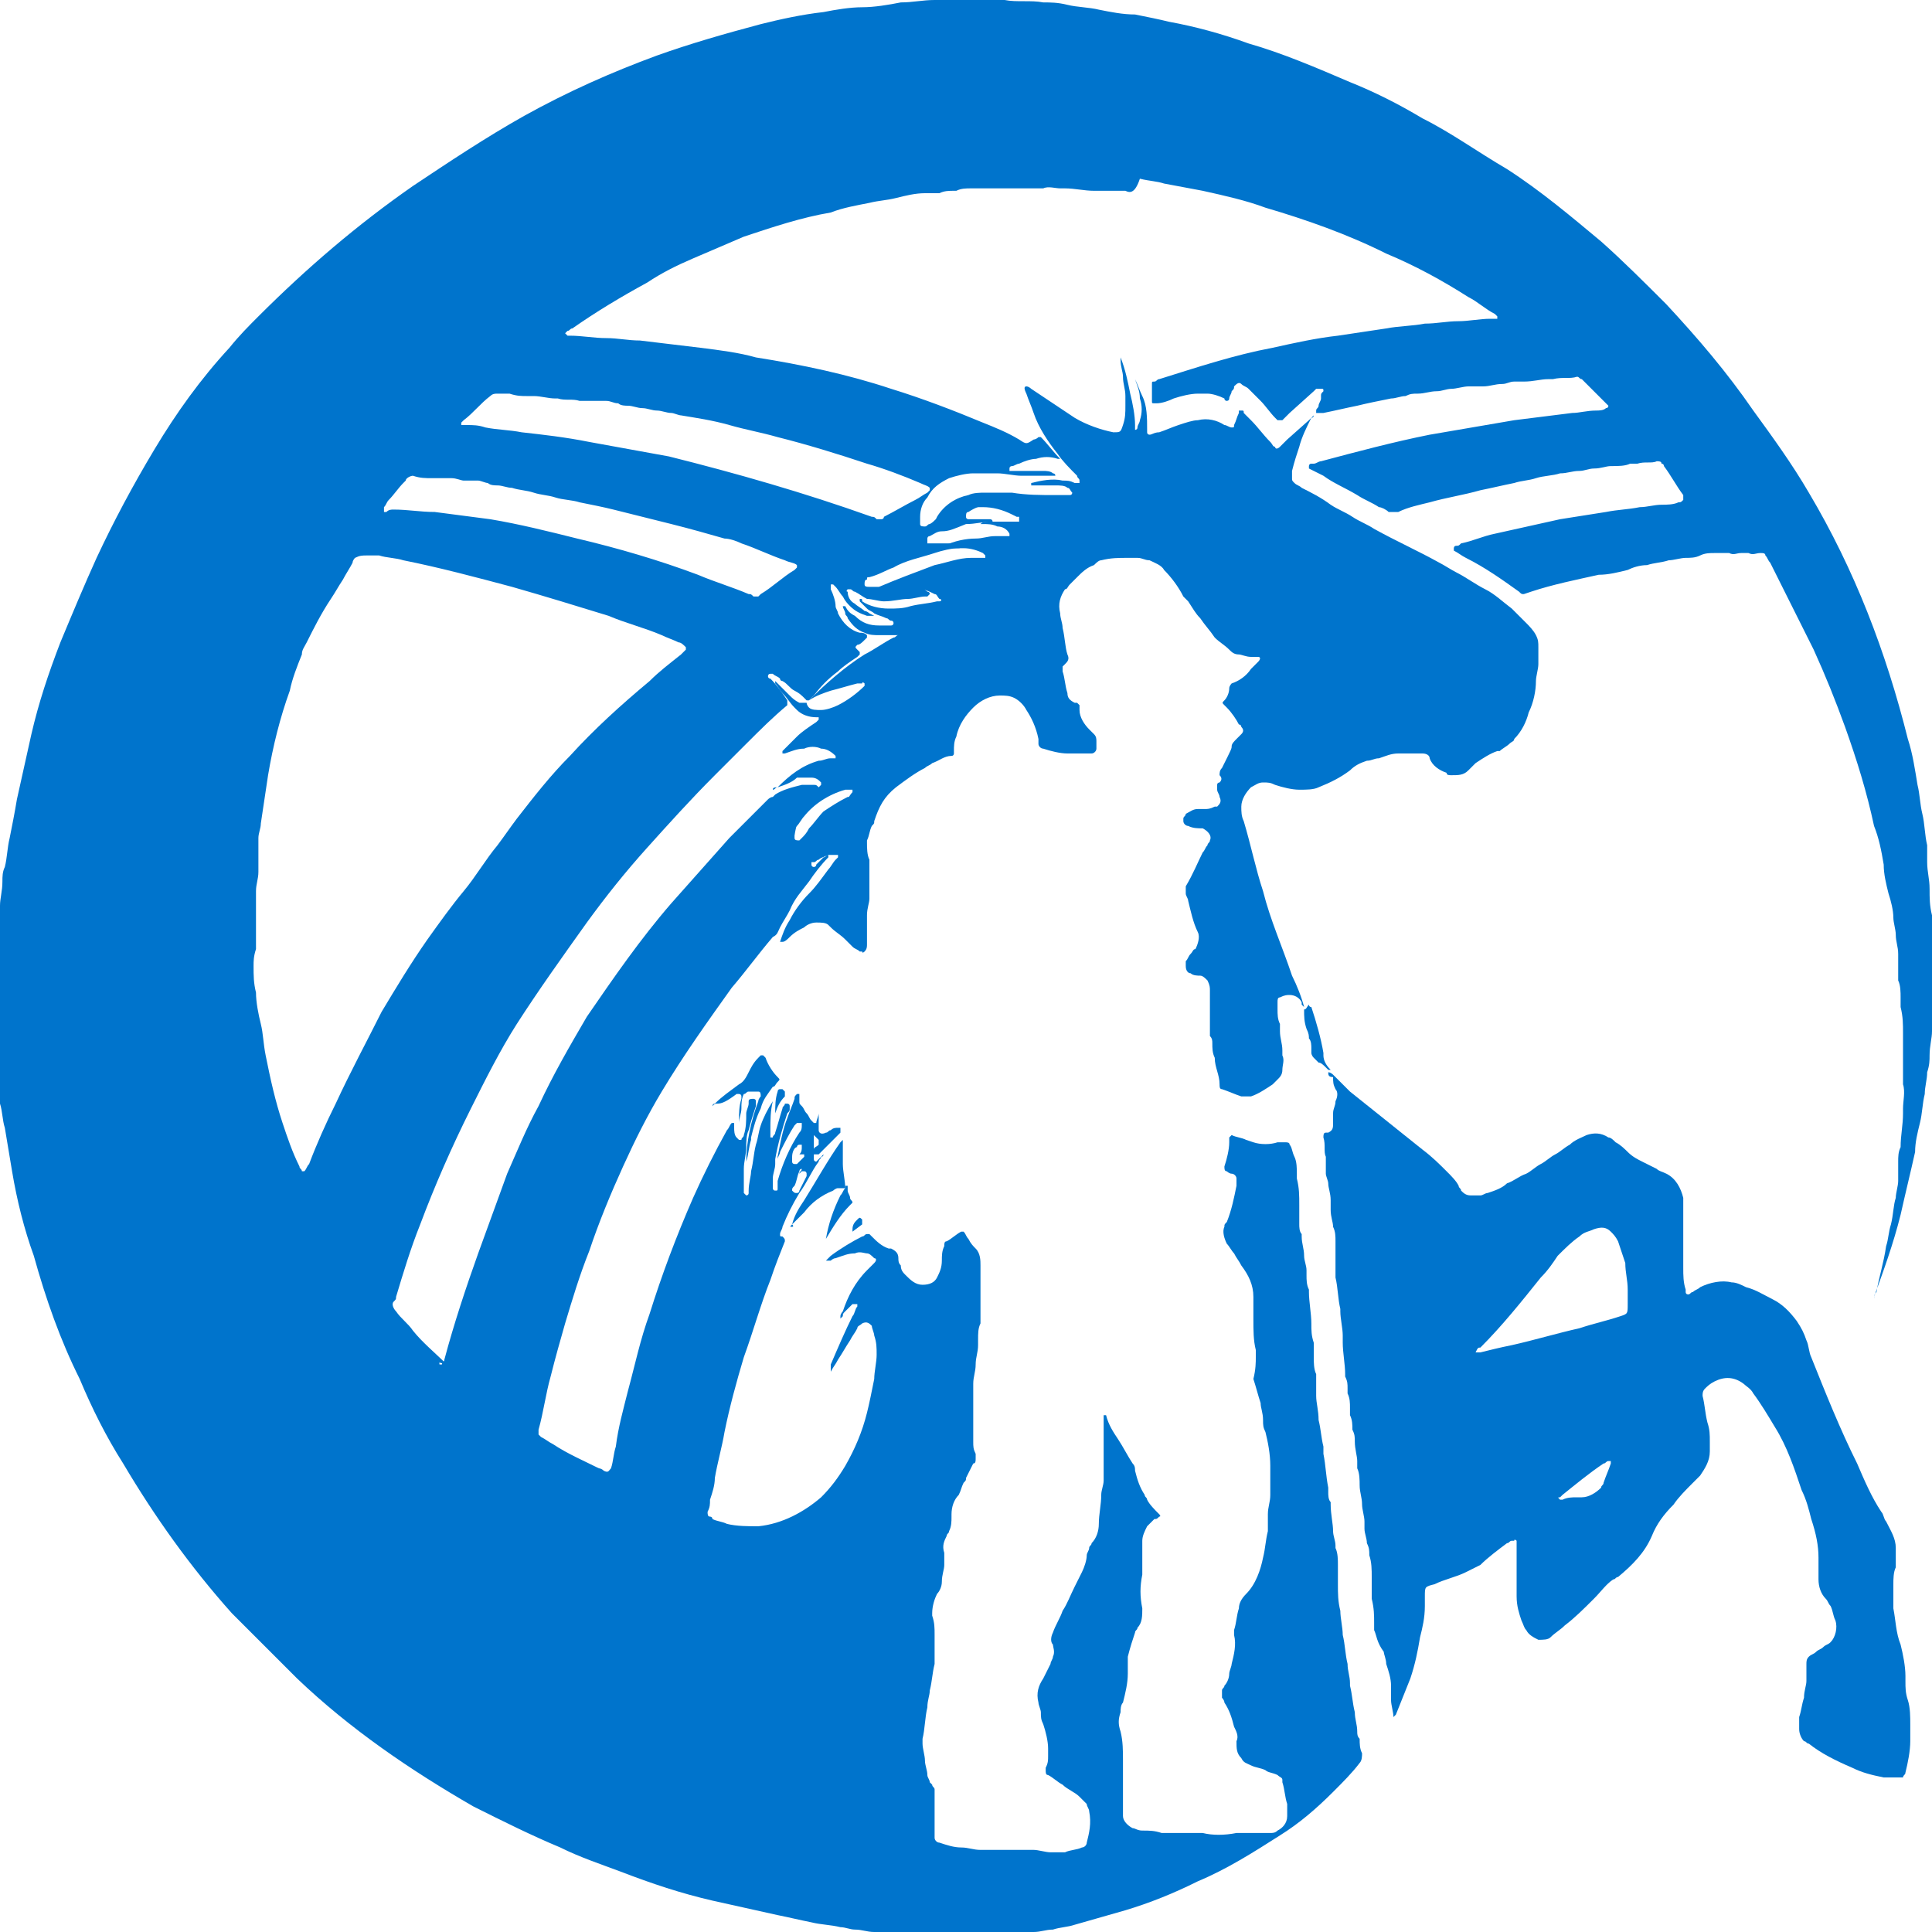 <?xml version="1.0" encoding="utf-8"?>
<!-- Generator: Adobe Illustrator 23.0.3, SVG Export Plug-In . SVG Version: 6.00 Build 0)  -->
<svg version="1.1" id="Слой_1" xmlns="http://www.w3.org/2000/svg" xmlns:xlink="http://www.w3.org/1999/xlink" x="0px" y="0px"
	 viewBox="0 0 80 80" style="enable-background:new 0 0 80 80;" xml:space="preserve">
<style type="text/css">
	.st0{fill:#0074CC;}
</style>
<path class="st0" d="M32.1,46.1c0-0.3,0-0.6,0.1-0.9c0,0,0-0.1,0.1-0.1c0,0,0,0,0.1,0c0,0,0.1,0.1,0.1,0.1c0,0,0,0.1,0,0.1
	c0,0,0,0.1,0,0.1C32.3,45.6,32.2,45.8,32.1,46.1C32.1,46.1,32.1,46.1,32.1,46.1z"/>
<path class="st0" d="M34.2,51.3C34.2,51.3,34.2,51.3,34.2,51.3C34.2,51.3,34.1,51.3,34.2,51.3c0.1-0.6,0.3-1.2,0.6-1.8
	c0.1-0.1,0.1-0.2,0.2-0.3c0,0,0,0,0-0.1l0.1,0c0,0.1,0,0.1,0,0.2c0,0.1,0.1,0.2,0.1,0.3c0,0.1,0.1,0.1,0.1,0.2c0,0-0.1,0.1-0.1,0.1
	C34.8,50.3,34.5,50.8,34.2,51.3z"/>
<path class="st0" d="M35.5,50.5c0.1-0.1,0.1-0.1,0.2,0c0,0,0,0,0,0.1c0,0,0,0,0,0.1c0,0,0,0,0,0L35.3,51c0,0,0-0.1,0-0.1
	C35.3,50.7,35.4,50.6,35.5,50.5z"/>
<path class="st0" d="M32.8,50.7c0.1-0.4,0.3-0.7,0.5-1c0.5-0.8,1-1.7,1.5-2.4c0,0,0.1-0.1,0.1-0.1c0,0,0,0,0,0c0,0,0,0.1,0,0.1
	c0,0.3,0,0.6,0,0.9c0,0.3,0.1,0.7,0.1,1l-0.1,0c0,0-0.1,0-0.1,0c0,0,0,0-0.1,0c-0.1,0-0.2,0.1-0.2,0.1c-0.5,0.2-0.9,0.5-1.2,0.9
	C33.2,50.3,33,50.5,32.8,50.7c0.1,0.1,0,0.1,0,0.1C32.7,50.8,32.7,50.8,32.8,50.7z"/>
<path class="st0" d="M29.7,45.7c-0.1,0-0.1,0-0.2,0.1c0,0,0-0.1,0.1-0.1c0.3-0.3,0.6-0.5,1-0.8c0.2-0.1,0.3-0.3,0.4-0.5
	c0.1-0.2,0.2-0.4,0.4-0.6c0,0,0,0,0.1-0.1c0,0,0,0,0.1,0c0,0,0.1,0.1,0.1,0.1c0.1,0.3,0.3,0.6,0.5,0.8c0.1,0.1,0.1,0.1,0,0.2
	c-0.1,0.1-0.1,0.2-0.2,0.2c-0.2,0.3-0.4,0.5-0.5,0.9c-0.2,0.4-0.3,0.8-0.4,1.2c0,0,0,0.1,0,0.1c-0.1,0.3-0.1,0.6-0.2,0.9
	c0-0.8,0.2-1.7,0.5-2.5c0-0.1,0.1-0.2,0.1-0.2c0-0.1,0-0.2-0.1-0.2c0,0,0,0-0.1,0c-0.1,0-0.2,0-0.3,0c-0.1,0-0.1,0.1-0.2,0.1
	c-0.1,0.2-0.1,0.4-0.1,0.6c0,0.2-0.1,0.4-0.1,0.6c0,0,0,0.1,0,0.1c0,0,0-0.1,0-0.1c0,0,0-0.1,0-0.1c0-0.3,0-0.6,0.1-0.9
	c0,0,0-0.1,0-0.1c0-0.1-0.1-0.1-0.1-0.1c0,0-0.1,0-0.1,0C30.1,45.6,29.9,45.7,29.7,45.7z"/>
<path class="st0" d="M54.2,41.6c0,0,0,0.1,0.1,0.1c0.2,0.6,0.4,1.3,0.5,1.9c0,0,0,0.1,0,0.1c0,0.2,0.1,0.4,0.3,0.6l-0.1,0
	c0,0,0,0-0.1-0.1c-0.1-0.1-0.2-0.2-0.3-0.2c-0.1-0.1-0.1-0.1-0.2-0.2c-0.1-0.1-0.1-0.2-0.1-0.2c0-0.1,0-0.1,0-0.2
	c0-0.1,0-0.3-0.1-0.4c0-0.1,0-0.2-0.1-0.4c-0.1-0.3-0.1-0.5-0.1-0.8C54.1,41.8,54.1,41.7,54.2,41.6C54.1,41.6,54.2,41.6,54.2,41.6z"
	/>
<path class="st0" d="M64.6,62.1c0,0,0.1,0,0.1,0c0.2-0.1,0.4-0.1,0.6-0.1c0.1,0,0.1,0,0.2,0c0.3,0,0.6-0.2,0.8-0.4
	c0-0.1,0.1-0.1,0.1-0.2c0.1-0.3,0.2-0.5,0.3-0.8c0,0,0-0.1,0-0.1c0,0-0.1,0-0.1,0c-0.1,0-0.1,0.1-0.2,0.1c-0.6,0.4-1.2,0.9-1.7,1.3
	c0,0-0.1,0.1-0.1,0.1C64.5,62,64.5,62,64.6,62.1C64.5,62.1,64.5,62.1,64.6,62.1z M61.1,56C61.1,56,61.2,56,61.1,56
	c0.1,0,0.2,0,0.2,0c0.4-0.1,0.8-0.2,1.3-0.3c0.9-0.2,1.9-0.5,2.8-0.7c0.6-0.2,1.1-0.3,1.7-0.5c0.3-0.1,0.3-0.1,0.3-0.5
	c0,0,0-0.1,0-0.2c0-0.1,0-0.2,0-0.4c0-0.4-0.1-0.7-0.1-1.1c-0.1-0.3-0.2-0.6-0.3-0.9c-0.1-0.2-0.2-0.3-0.3-0.4
	c-0.2-0.2-0.4-0.2-0.7-0.1c-0.2,0.1-0.4,0.1-0.6,0.3c-0.3,0.2-0.6,0.5-0.9,0.8c-0.2,0.3-0.4,0.6-0.7,0.9c-0.8,1-1.6,2-2.5,2.9
	C61.2,55.8,61.2,55.8,61.1,56C61.1,55.9,61.1,55.9,61.1,56z M55,44.4L55,44.4c0.1,0,0.2,0.1,0.2,0.1c0.2,0.2,0.5,0.5,0.7,0.7
	c0.5,0.4,1,0.8,1.5,1.2c0.5,0.4,1,0.8,1.5,1.2c0.4,0.3,0.7,0.6,1,0.9c0.2,0.2,0.4,0.4,0.5,0.6c0,0.1,0.1,0.1,0.1,0.2
	c0.1,0.1,0.2,0.2,0.4,0.2c0.1,0,0.3,0,0.4,0c0.1,0,0.2-0.1,0.3-0.1c0.3-0.1,0.6-0.2,0.8-0.4c0.3-0.1,0.5-0.3,0.8-0.4
	c0.2-0.1,0.4-0.3,0.6-0.4c0.2-0.1,0.4-0.3,0.6-0.4c0.2-0.1,0.4-0.3,0.6-0.4c0.2-0.2,0.5-0.3,0.7-0.4c0.3-0.1,0.6-0.1,0.9,0.1
	c0.1,0,0.2,0.1,0.3,0.2c0.2,0.1,0.4,0.3,0.5,0.4c0.2,0.2,0.4,0.3,0.6,0.4c0.2,0.1,0.4,0.2,0.6,0.3c0.1,0.1,0.2,0.1,0.4,0.2
	c0.4,0.2,0.6,0.6,0.7,1c0,0.2,0,0.4,0,0.5c0,0.4,0,0.7,0,1.1c0,0.2,0,0.4,0,0.5c0,0.3,0,0.6,0,0.8c0,0.3,0,0.6,0.1,0.9
	c0,0,0,0,0,0.1c0,0.1,0.1,0.1,0.1,0.1c0.1,0,0.1-0.1,0.2-0.1c0.1-0.1,0.2-0.1,0.3-0.2c0.4-0.2,0.9-0.3,1.3-0.2
	c0.2,0,0.4,0.1,0.6,0.2c0.4,0.1,0.7,0.3,1.1,0.5c0.4,0.2,0.7,0.5,1,0.9c0.2,0.3,0.3,0.5,0.4,0.8c0.1,0.2,0.1,0.5,0.2,0.7
	c0.6,1.5,1.2,3,1.9,4.4c0.3,0.7,0.6,1.4,1,2c0.1,0.1,0.1,0.3,0.2,0.4c0.2,0.4,0.4,0.7,0.4,1.1c0,0.3,0,0.5,0,0.8
	c-0.1,0.2-0.1,0.5-0.1,0.7c0,0.3,0,0.6,0,1c0.1,0.5,0.1,1,0.3,1.5c0.1,0.4,0.2,0.9,0.2,1.3c0,0.1,0,0.1,0,0.2c0,0.3,0,0.5,0.1,0.8
	c0.1,0.3,0.1,0.7,0.1,1c0,0.1,0,0.3,0,0.4c0,0.1,0,0.2,0,0.3c0,0.4-0.1,0.9-0.2,1.3c0,0.1-0.1,0.1-0.1,0.2c0,0-0.1,0-0.2,0
	c-0.2,0-0.4,0-0.6,0c-0.5-0.1-0.9-0.2-1.3-0.4c-0.7-0.3-1.3-0.6-1.8-1c-0.1,0-0.1-0.1-0.2-0.1c-0.1-0.1-0.2-0.3-0.2-0.5
	c0-0.2,0-0.3,0-0.5c0.1-0.3,0.1-0.5,0.2-0.8c0-0.3,0.1-0.5,0.1-0.7c0-0.2,0-0.5,0-0.7c0-0.1,0-0.2,0.1-0.3c0.1-0.1,0.2-0.1,0.3-0.2
	c0.1-0.1,0.2-0.1,0.3-0.2c0.1-0.1,0.2-0.1,0.3-0.2c0.2-0.2,0.3-0.6,0.2-0.9c-0.1-0.2-0.1-0.4-0.2-0.6c-0.1-0.1-0.1-0.2-0.2-0.3
	c-0.2-0.2-0.3-0.5-0.3-0.8c0-0.1,0-0.2,0-0.3c0-0.2,0-0.3,0-0.5c0,0,0-0.1,0-0.1c0-0.5-0.1-1-0.3-1.6c-0.1-0.4-0.2-0.8-0.4-1.2
	c-0.3-0.9-0.6-1.8-1.1-2.6c-0.3-0.5-0.6-1-0.9-1.4c-0.1-0.2-0.3-0.3-0.4-0.4c-0.4-0.3-0.8-0.3-1.2-0.1c-0.2,0.1-0.3,0.2-0.4,0.3
	c-0.1,0.1-0.1,0.2-0.1,0.3c0.1,0.4,0.1,0.7,0.2,1.1c0.1,0.3,0.1,0.5,0.1,0.8c0,0.1,0,0.3,0,0.4c0,0.4-0.2,0.7-0.4,1
	c-0.1,0.1-0.2,0.2-0.3,0.3c-0.3,0.3-0.6,0.6-0.8,0.9c-0.4,0.4-0.7,0.8-0.9,1.3c-0.3,0.7-0.8,1.2-1.4,1.7c-0.1,0-0.1,0.1-0.2,0.1
	c-0.3,0.2-0.5,0.5-0.8,0.8c-0.4,0.4-0.8,0.8-1.2,1.1c-0.2,0.2-0.4,0.3-0.6,0.5c-0.1,0.1-0.3,0.1-0.5,0.1c-0.2-0.1-0.4-0.2-0.5-0.4
	c-0.1-0.1-0.1-0.2-0.2-0.4c-0.1-0.3-0.2-0.6-0.2-1c0-0.2,0-0.4,0-0.5c0-0.1,0-0.1,0-0.2c0-0.5,0-0.9,0-1.4c0-0.1,0-0.1,0-0.2
	c0,0-0.1-0.1-0.1,0c0,0-0.1,0-0.1,0c-0.1,0-0.1,0.1-0.2,0.1c-0.4,0.3-0.8,0.6-1.1,0.9c-0.2,0.1-0.4,0.2-0.6,0.3
	c-0.4,0.2-0.9,0.3-1.3,0.5c-0.4,0.1-0.4,0.1-0.4,0.5c0,0.1,0,0.2,0,0.2c0,0.1,0,0.1,0,0.2c0,0.5-0.1,0.9-0.2,1.3
	c-0.1,0.6-0.2,1.1-0.4,1.7c-0.2,0.5-0.4,1-0.6,1.5c0,0,0,0-0.1,0.1c0-0.2-0.1-0.5-0.1-0.7c0-0.2,0-0.3,0-0.5c0,0,0-0.1,0-0.1
	c0-0.3-0.1-0.6-0.2-0.9c0-0.2-0.1-0.4-0.1-0.5C57,68,57,67.7,56.9,67.5c0-0.1,0-0.2,0-0.3c0-0.3,0-0.6-0.1-1c0-0.1,0-0.2,0-0.3
	c0-0.2,0-0.3,0-0.5c0,0,0-0.1,0-0.1c0-0.3,0-0.6-0.1-0.9c0-0.2,0-0.3-0.1-0.5c0-0.2-0.1-0.4-0.1-0.6c0-0.1,0-0.1,0-0.2
	c0,0,0-0.1,0-0.1c0-0.2-0.1-0.5-0.1-0.7c0-0.3-0.1-0.5-0.1-0.8c0-0.2,0-0.5-0.1-0.7c0,0,0-0.1,0-0.1c0-0.1,0-0.1,0-0.2
	c0-0.2-0.1-0.5-0.1-0.8c0-0.2,0-0.3-0.1-0.5c0-0.2,0-0.4-0.1-0.6c0-0.1,0-0.2,0-0.3c0-0.2,0-0.4-0.1-0.6c0-0.1,0-0.1,0-0.2
	c0-0.2,0-0.3-0.1-0.5c0,0,0-0.1,0-0.1c0-0.4-0.1-0.9-0.1-1.3c0-0.1,0-0.1,0-0.2c0,0,0-0.1,0-0.1c0-0.3-0.1-0.7-0.1-1
	c0,0,0-0.1,0-0.1c-0.1-0.4-0.1-0.9-0.2-1.3c0-0.1,0-0.2,0-0.2c0-0.1,0-0.3,0-0.4c0-0.1,0-0.2,0-0.3c0-0.1,0-0.3,0-0.4
	c0-0.1,0-0.1,0-0.2c0-0.2,0-0.4-0.1-0.6c0-0.2-0.1-0.4-0.1-0.7c0-0.1,0-0.2,0-0.2c0-0.1,0-0.1,0-0.2c0-0.3-0.1-0.5-0.1-0.7
	c0-0.1-0.1-0.3-0.1-0.4c0-0.1,0-0.2,0-0.2c0-0.1,0-0.2,0-0.3c0-0.1,0-0.2,0-0.2c-0.1-0.2,0-0.5-0.1-0.8c0-0.1,0-0.2,0.1-0.2
	c0,0,0,0,0.1,0c0.2-0.1,0.2-0.2,0.2-0.4c0-0.1,0-0.3,0-0.4c0-0.2,0.1-0.3,0.1-0.5c0.1-0.2,0.1-0.4,0-0.5c-0.1-0.2-0.1-0.3-0.1-0.5
	C55,44.6,55,44.5,55,44.4L55,44.4z"/>
<path class="st0" d="M33.5,29.3c0.1,0.1,0.3,0.1,0.5,0.1c0.2,0,0.5-0.1,0.7-0.2c0.4-0.2,0.8-0.5,1.1-0.8c0,0,0-0.1,0-0.1
	c0,0-0.1-0.1-0.1,0c-0.1,0-0.1,0-0.2,0c-0.4,0.1-0.7,0.2-1.1,0.3c-0.3,0.1-0.6,0.2-0.9,0.4c0,0-0.1,0.1-0.1,0.1
	C33.4,29.1,33.4,29.2,33.5,29.3C33.5,29.2,33.5,29.3,33.5,29.3z M32.2,32.6c-0.1,0-0.1,0.1-0.2,0.1l0,0l0,0
	C32,32.6,32.1,32.6,32.2,32.6c0.5-0.5,1-0.9,1.7-1.1c0.2,0,0.3-0.1,0.5-0.1c0.1,0,0.2,0,0.2,0c0,0,0,0,0,0c0,0,0-0.1,0-0.1
	c-0.2-0.2-0.4-0.3-0.6-0.3c-0.2-0.1-0.5-0.1-0.7,0c-0.3,0-0.5,0.1-0.8,0.2c0,0,0,0-0.1,0c0,0,0,0,0-0.1c0.2-0.2,0.4-0.4,0.6-0.6
	c0.2-0.2,0.5-0.4,0.8-0.6c0,0,0.1-0.1,0.1-0.1c0,0,0-0.1,0-0.1c0,0-0.1,0-0.1,0c-0.3,0-0.6-0.1-0.8-0.3c0,0-0.1-0.1-0.1-0.1
	c-0.2-0.2-0.3-0.4-0.5-0.6c-0.1-0.1-0.2-0.3-0.3-0.4c0,0,0,0,0,0c0,0,0,0,0,0c0,0,0,0,0-0.1c0,0,0,0,0,0l0.3,0.3l0.3,0.3
	c0.1,0.1,0.2,0.2,0.4,0.3c0,0,0.1,0,0.2,0c0,0,0,0,0.1,0c0,0,0.1-0.1,0.1-0.1c0.7-0.7,1.5-1.4,2.3-1.9c0.4-0.2,0.8-0.5,1.2-0.7
	c0.1,0,0.1-0.1,0.2-0.1c0,0,0,0,0,0c0,0,0,0,0,0c0,0-0.1,0-0.1,0h-0.7c-0.2,0-0.4,0-0.6-0.1c-0.3-0.1-0.5-0.3-0.7-0.6
	c0-0.1-0.1-0.1-0.1-0.2c0-0.1-0.1-0.2-0.1-0.3c0,0,0,0,0.1,0c0.1,0.2,0.2,0.3,0.4,0.4c0.3,0.3,0.6,0.4,1,0.4c0.1,0,0.2,0,0.3,0
	c0.1,0,0.1,0,0.2,0c0.1,0,0.1-0.1,0.1-0.1c0,0,0-0.1-0.1-0.1c-0.1,0-0.1-0.1-0.2-0.1c-0.2-0.1-0.3-0.1-0.5-0.2
	c-0.1-0.1-0.2-0.1-0.3-0.2c-0.1-0.1-0.2-0.2-0.3-0.3c0,0,0,0,0-0.1c0.1,0,0.1,0,0.1,0.1c0.3,0.2,0.7,0.3,1.1,0.3
	c0.3,0,0.6,0,0.9-0.1c0.4-0.1,0.7-0.1,1.1-0.2c0,0,0.1,0,0.1,0c0.1,0,0.1-0.1,0-0.1c-0.1-0.1-0.1-0.2-0.2-0.2
	c-0.2-0.1-0.4-0.2-0.6-0.2c-0.5-0.1-1-0.1-1.5,0c-0.1,0-0.2,0-0.2,0c0,0,0,0,0-0.1c0.7-0.3,1.5-0.6,2.3-0.9c0.5-0.1,1-0.3,1.5-0.3
	c0.1,0,0.2,0,0.4,0c0.1,0,0.1,0,0.2,0c0,0,0,0,0,0c0,0,0,0,0-0.1c0,0-0.1-0.1-0.1-0.1c-0.2-0.1-0.5-0.2-0.8-0.2c-0.1,0-0.2,0-0.3,0
	h-0.5c0,0,0,0,0-0.1c0.4-0.2,0.9-0.3,1.3-0.3c0.3,0,0.5-0.1,0.8-0.1c0.1,0,0.3,0,0.4,0c0.1,0,0.1,0,0.2,0c0,0,0,0,0,0c0,0,0,0,0-0.1
	c-0.1-0.2-0.3-0.3-0.5-0.3c-0.2-0.1-0.4-0.1-0.6-0.1c0,0-0.1,0-0.1,0c0,0,0,0,0,0c0.1-0.1,0.2-0.1,0.4-0.1c0.3,0,0.6,0,0.9,0
	c0.1,0,0.2,0,0.3,0c0,0,0,0,0-0.1c0,0,0,0,0-0.1c0,0,0,0-0.1,0l-0.2-0.1c-0.4-0.2-0.8-0.3-1.2-0.3c-0.3,0-0.7,0-1,0.1
	c-0.3,0.1-0.5,0.3-0.7,0.5c-0.1,0.1-0.3,0.2-0.4,0.4c0,0,0,0,0,0c0,0,0,0,0,0c0.1-0.2,0.1-0.4,0.2-0.6c0.3-0.5,0.8-0.8,1.3-0.9
	c0.2-0.1,0.5-0.1,0.7-0.1c0.4,0,0.7,0,1.1,0c0.6,0.1,1.2,0.1,1.8,0.1c0.1,0,0.3,0,0.4,0c0.1,0,0.1,0,0.2,0c0.1,0,0.1-0.1,0.1-0.1
	c0,0,0,0,0,0c-0.1-0.1-0.1-0.2-0.2-0.2c-0.1-0.1-0.3-0.1-0.5-0.1c-0.2,0-0.3,0-0.5,0c-0.2,0-0.3,0-0.5,0c0,0,0-0.1,0-0.1
	c0.4-0.1,0.9-0.2,1.3-0.1c0.2,0,0.3,0,0.5,0.1c0.1,0,0.1,0,0.2,0c0,0,0,0,0,0c0,0,0,0,0-0.1c0-0.1-0.1-0.1-0.1-0.2
	c-0.3-0.3-0.6-0.6-0.8-0.9c-0.4-0.5-0.8-1.1-1-1.7c-0.1-0.3-0.2-0.5-0.3-0.8c-0.1-0.2-0.1-0.3,0-0.3c0.1,0,0.2,0.1,0.2,0.1
	c0.3,0.2,0.6,0.4,0.9,0.6c0.3,0.2,0.6,0.4,0.9,0.6c0.5,0.3,1.1,0.5,1.6,0.6l0,0c0.3,0,0.3,0,0.4-0.3c0.1-0.3,0.1-0.5,0.1-0.8
	c0-0.1,0-0.3,0-0.4c0-0.3-0.1-0.5-0.1-0.8c0-0.2-0.1-0.4-0.1-0.7c0,0,0,0,0-0.1c0,0,0,0,0,0c0.2,0.5,0.3,1,0.4,1.5
	c0.1,0.4,0.2,0.9,0.2,1.3c0,0,0,0,0,0.1c0,0,0,0.1,0,0.1c0,0,0.1,0,0.1-0.1c0-0.1,0.1-0.2,0.1-0.3c0.1-0.3,0.1-0.6,0-0.9
	c0-0.3-0.1-0.5-0.2-0.8c0,0,0,0,0,0c0.1,0.2,0.2,0.5,0.3,0.7c0.2,0.4,0.2,0.9,0.2,1.4c0,0,0,0.1,0,0.1c0,0.1,0.1,0.1,0.1,0.1
	c0.1,0,0.2-0.1,0.4-0.1c0.3-0.1,0.5-0.2,0.8-0.3c0.3-0.1,0.6-0.2,0.8-0.2c0.4-0.1,0.8,0,1.1,0.2c0.1,0,0.2,0.1,0.3,0.1
	c0.1,0,0.1,0,0.1-0.1c0.1-0.2,0.1-0.3,0.2-0.5c0,0,0-0.1,0-0.1c0,0,0.1,0,0.1,0c0.1,0,0.1,0,0.1,0.1c0.1,0.1,0.2,0.2,0.3,0.3
	c0.3,0.3,0.5,0.6,0.8,0.9c0.1,0.1,0.1,0.2,0.2,0.2c0,0.1,0.1,0.1,0.2,0c0,0,0,0,0,0c0.1-0.1,0.2-0.2,0.3-0.3l0.9-0.8
	c0.1-0.1,0.1-0.1,0.2-0.2c0,0,0,0,0,0c0,0,0,0.1-0.1,0.1c-0.2,0.4-0.4,0.8-0.5,1.2c-0.1,0.3-0.2,0.6-0.3,1c0,0.1,0,0.2,0,0.3
	c0,0.1,0,0.1,0.1,0.2c0.1,0.1,0.2,0.1,0.3,0.2c0.4,0.2,0.8,0.4,1.2,0.7c0.3,0.2,0.6,0.3,0.9,0.5s0.6,0.3,0.9,0.5
	c0.9,0.5,1.8,0.9,2.7,1.4c0.2,0.1,0.5,0.3,0.7,0.4c0.4,0.2,0.8,0.5,1.2,0.7c0.4,0.2,0.7,0.5,1.1,0.8c0.2,0.2,0.4,0.4,0.6,0.6
	c0.1,0.1,0.3,0.3,0.4,0.5c0.1,0.2,0.1,0.3,0.1,0.5c0,0.2,0,0.5,0,0.7c0,0.2-0.1,0.5-0.1,0.7c0,0.4-0.1,0.9-0.3,1.3
	c-0.1,0.4-0.3,0.8-0.6,1.1c0,0.1-0.1,0.1-0.2,0.2c-0.1,0.1-0.3,0.2-0.4,0.3c0,0-0.1,0-0.1,0c-0.3,0.1-0.6,0.3-0.9,0.5
	c-0.1,0.1-0.2,0.2-0.3,0.3c-0.2,0.2-0.4,0.2-0.7,0.2c-0.1,0-0.2,0-0.2-0.1c-0.3-0.1-0.6-0.3-0.7-0.6c0-0.1-0.1-0.2-0.3-0.2
	c-0.3,0-0.6,0-1,0c-0.3,0-0.5,0.1-0.8,0.2c-0.2,0-0.3,0.1-0.5,0.1c-0.3,0.1-0.5,0.2-0.7,0.4c-0.4,0.3-0.8,0.5-1.3,0.7
	c-0.2,0.1-0.5,0.1-0.8,0.1c-0.3,0-0.7-0.1-1-0.2c-0.2-0.1-0.3-0.1-0.5-0.1c-0.2,0-0.3,0.1-0.5,0.2c-0.2,0.2-0.4,0.5-0.4,0.8
	c0,0.2,0,0.4,0.1,0.6c0.3,1,0.5,2,0.8,2.9c0.3,1.2,0.8,2.3,1.2,3.5c0.2,0.4,0.4,0.9,0.5,1.3c0,0,0,0,0,0c0,0,0,0,0,0c0,0,0,0,0,0
	c0,0-0.1-0.1-0.1-0.1c0,0,0-0.1,0-0.1c-0.1-0.2-0.3-0.3-0.5-0.3c-0.1,0-0.2,0-0.4,0.1c-0.1,0-0.1,0.1-0.1,0.2c0,0.1,0,0.2,0,0.3
	c0,0.2,0,0.4,0.1,0.6c0,0.1,0,0.2,0,0.3c0,0.3,0.1,0.5,0.1,0.8c0,0.1,0,0.1,0,0.2c0.1,0.2,0,0.4,0,0.6c0,0.2-0.1,0.3-0.2,0.4
	c-0.1,0.1-0.1,0.1-0.2,0.2c-0.3,0.2-0.6,0.4-0.9,0.5c-0.1,0-0.2,0-0.3,0c0,0,0,0-0.1,0c-0.3-0.1-0.5-0.2-0.8-0.3
	c-0.1,0-0.1-0.1-0.1-0.2c0-0.4-0.2-0.7-0.2-1.1c-0.1-0.2-0.1-0.4-0.1-0.6c0-0.1,0-0.2-0.1-0.3c0-0.4,0-0.9,0-1.3c0-0.1,0-0.2,0-0.3
	c0-0.1,0-0.2,0-0.3c0-0.1,0-0.2-0.1-0.4c-0.1-0.1-0.2-0.2-0.3-0.2c-0.1,0-0.3,0-0.4-0.1c-0.1,0-0.2-0.1-0.2-0.3c0-0.1,0-0.1,0-0.2
	c0.1-0.1,0.1-0.2,0.2-0.3c0.1-0.1,0.1-0.2,0.2-0.2c0.1-0.2,0.2-0.5,0.1-0.7c-0.2-0.4-0.3-0.9-0.4-1.3c0-0.1-0.1-0.2-0.1-0.3
	c0-0.1,0-0.1,0-0.2c0,0,0,0,0-0.1c0.3-0.5,0.5-1,0.7-1.4c0.1-0.1,0.1-0.2,0.2-0.3c0-0.1,0.1-0.1,0.1-0.2c0.1-0.2-0.1-0.4-0.3-0.5
	c0,0,0,0,0,0c-0.2,0-0.4,0-0.6-0.1c-0.1,0-0.2-0.1-0.2-0.2c0,0,0,0,0-0.1c0-0.1,0.1-0.1,0.1-0.2c0.2-0.1,0.3-0.2,0.5-0.2
	c0.1,0,0.2,0,0.3,0c0.1,0,0.2,0,0.4-0.1c0,0,0.1,0,0.1,0c0.1-0.1,0.2-0.2,0.1-0.4c0-0.1-0.1-0.2-0.1-0.3c0-0.1,0-0.1,0-0.2
	c0-0.1,0.1-0.1,0.1-0.1c0.1-0.1,0.1-0.2,0-0.3c0-0.1,0-0.2,0.1-0.3c0,0,0,0,0,0C51,31,51,31,51,30.9c0-0.1,0.1-0.2,0.2-0.3
	c0.1-0.1,0.1-0.1,0.2-0.2c0.1-0.1,0.1-0.2,0-0.3c0,0,0-0.1-0.1-0.1c-0.1-0.2-0.3-0.5-0.5-0.7c0,0-0.1-0.1-0.1-0.1
	c-0.1-0.1-0.1-0.1,0-0.2c0.1-0.1,0.2-0.3,0.2-0.5c0-0.1,0.1-0.2,0.1-0.2c0.3-0.1,0.6-0.3,0.8-0.6c0.1-0.1,0.2-0.2,0.3-0.3
	c0.1-0.1,0.1-0.2,0-0.2c0,0,0,0-0.1,0c0,0-0.1,0-0.1,0c0,0-0.1,0-0.1,0c-0.2,0-0.4-0.1-0.5-0.1c-0.2,0-0.3-0.1-0.4-0.2
	c-0.2-0.2-0.4-0.3-0.6-0.5c-0.2-0.3-0.4-0.5-0.6-0.8c-0.2-0.2-0.3-0.4-0.5-0.7c-0.1-0.1-0.1-0.1-0.2-0.2c-0.2-0.4-0.5-0.8-0.8-1.1
	c-0.1-0.2-0.4-0.3-0.6-0.4c-0.2,0-0.3-0.1-0.5-0.1c-0.1,0-0.2,0-0.4,0c-0.4,0-0.7,0-1.1,0.1c-0.1,0-0.2,0.1-0.3,0.2
	c-0.3,0.1-0.5,0.3-0.7,0.5c-0.1,0.1-0.2,0.2-0.3,0.3c-0.1,0.1-0.1,0.2-0.2,0.2c-0.2,0.3-0.3,0.6-0.2,1c0,0.2,0.1,0.4,0.1,0.6
	c0.1,0.4,0.1,0.8,0.2,1.1c0,0,0,0,0,0c0.1,0.2,0,0.3-0.1,0.4c0,0-0.1,0.1-0.1,0.1c0,0.1,0,0.1,0,0.2c0.1,0.3,0.1,0.6,0.2,0.9
	c0,0.2,0.1,0.3,0.3,0.4c0,0,0.1,0,0.1,0c0,0,0.1,0.1,0.1,0.1c0,0.1,0,0.1,0,0.2c0,0.3,0.2,0.6,0.4,0.8c0.1,0.1,0.1,0.1,0.2,0.2
	c0.1,0.1,0.1,0.2,0.1,0.3c0,0.1,0,0.2,0,0.3c0,0.1-0.1,0.2-0.2,0.2c0,0,0,0,0,0c-0.3,0-0.7,0-1,0c-0.3,0-0.7-0.1-1-0.2
	c-0.1,0-0.2-0.1-0.2-0.2c0-0.1,0-0.1,0-0.2c-0.1-0.5-0.3-0.9-0.5-1.2c-0.1-0.2-0.3-0.4-0.5-0.5c-0.2-0.1-0.4-0.1-0.6-0.1
	c-0.4,0-0.8,0.2-1.1,0.5c-0.3,0.3-0.6,0.7-0.7,1.2c-0.1,0.2-0.1,0.4-0.1,0.6c0,0,0,0.1,0,0.1c0,0,0,0.1-0.1,0.1
	c-0.3,0-0.5,0.2-0.8,0.3c-0.1,0.1-0.2,0.1-0.3,0.2c-0.4,0.2-0.8,0.5-1.2,0.8c-0.5,0.4-0.7,0.8-0.9,1.4c0,0.1,0,0.1-0.1,0.2
	c-0.1,0.2-0.1,0.4-0.2,0.6c0,0,0,0,0,0.1c0,0.2,0,0.5,0.1,0.7c0,0.1,0,0.1,0,0.2c0,0.5,0,0.9,0,1.4c0,0.2-0.1,0.4-0.1,0.7
	c0,0.2,0,0.5,0,0.7c0,0.2,0,0.3,0,0.5c0,0.1,0,0.2-0.1,0.3c0,0-0.1,0.1-0.1,0c0,0,0,0-0.1,0c-0.1-0.1-0.2-0.1-0.3-0.2
	c-0.1-0.1-0.2-0.2-0.3-0.3c-0.2-0.2-0.4-0.3-0.6-0.5c0,0-0.1-0.1-0.1-0.1c-0.1-0.1-0.3-0.1-0.5-0.1c-0.2,0-0.4,0.1-0.5,0.2
	c-0.2,0.1-0.4,0.2-0.6,0.4c-0.1,0.1-0.2,0.2-0.3,0.2c0,0,0,0-0.1,0c0,0,0,0,0,0c0.1-0.3,0.2-0.6,0.4-0.9c0.2-0.4,0.5-0.8,0.8-1.1
	c0.3-0.3,0.5-0.6,0.8-1c0.1-0.1,0.2-0.3,0.3-0.4c0,0,0.1-0.1,0.1-0.1c0,0,0,0,0-0.1c0,0,0,0-0.1,0c-0.1,0-0.2,0-0.3,0
	c-0.2,0.1-0.3,0.1-0.4,0.2c-0.1,0-0.1,0.1-0.2,0.1c0,0,0,0-0.1,0c0,0,0,0,0-0.1c0,0,0-0.1,0-0.1c0.1-0.4,0.3-0.8,0.6-1.2
	c0.3-0.4,0.6-0.8,0.8-1.1c0.1-0.1,0.2-0.3,0.3-0.4c0,0,0-0.1,0-0.1c0,0,0,0-0.1,0c0,0-0.1,0-0.1,0c0,0-0.1,0-0.1,0
	c-0.7,0.2-1.3,0.6-1.7,1.1c-0.1,0.1-0.2,0.3-0.3,0.4c0,0-0.1,0.1-0.1,0.1c0,0,0-0.1,0-0.1c0.1-0.3,0.2-0.6,0.4-0.9
	c0.1-0.2,0.3-0.4,0.5-0.6c0.1-0.1,0.1-0.1,0.2-0.2c0,0,0-0.1,0-0.1c-0.1-0.1-0.2-0.2-0.4-0.2c-0.2,0-0.4,0-0.6,0
	C32.8,32.4,32.5,32.5,32.2,32.6L32.2,32.6z"/>
<path class="st0" d="M32.8,49.3C32.8,49.3,32.8,49.4,32.8,49.3c0.1,0.1,0.1,0.1,0.2,0.1c0,0,0.1,0,0.1-0.1c0.1-0.2,0.2-0.4,0.3-0.6
	c0,0,0-0.1,0-0.1c0,0,0-0.1-0.1-0.1c0,0,0,0,0,0c0,0,0,0-0.1,0c0,0-0.1,0.1-0.1,0.1l0,0c0-0.1,0.1-0.1,0.1-0.2c0,0,0,0,0,0
	c0,0,0,0,0,0c-0.1,0-0.1,0.1-0.1,0.1c-0.1,0.2-0.1,0.4-0.2,0.6C32.8,49.2,32.8,49.2,32.8,49.3z M32.8,47.9c0,0.1,0,0.1,0,0.2
	c0,0.1,0.1,0.1,0.1,0.1c0,0,0,0,0,0c0,0,0,0,0.1,0c0.1-0.1,0.2-0.2,0.3-0.3c0,0,0-0.1,0-0.1c0,0-0.1,0-0.1,0l-0.1,0
	c0.1-0.1,0.1-0.2,0.1-0.3c0,0,0-0.1,0-0.1c0,0,0,0,0,0c0,0,0,0-0.1,0c0,0-0.1,0-0.1,0.1C32.9,47.5,32.8,47.7,32.8,47.9L32.8,47.9z
	 M19.3,17.6c0.3,0,0.5,0,0.8,0.1c0.5,0.1,1,0.1,1.5,0.2c0.9,0.1,1.8,0.2,2.8,0.4c1.1,0.2,2.2,0.4,3.3,0.6c2.8,0.7,5.6,1.5,8.4,2.5
	c0.1,0,0.1,0,0.2,0.1c0.1,0,0.2,0,0.2,0c0,0,0.1,0,0.1-0.1c0.4-0.2,0.9-0.5,1.3-0.7c0.2-0.1,0.3-0.2,0.5-0.3c0,0,0.1-0.1,0.1-0.1
	c0,0,0-0.1,0-0.1c-0.1-0.1-0.2-0.1-0.4-0.2c-0.7-0.3-1.5-0.6-2.2-0.8c-1.2-0.4-2.5-0.8-3.7-1.1c-0.7-0.2-1.3-0.3-2-0.5
	c-0.7-0.2-1.4-0.3-2-0.4c-0.1,0-0.3-0.1-0.4-0.1c-0.2,0-0.4-0.1-0.6-0.1c-0.2,0-0.4-0.1-0.6-0.1s-0.4-0.1-0.6-0.1
	c-0.1,0-0.3,0-0.4-0.1c-0.2,0-0.3-0.1-0.5-0.1c0,0-0.1,0-0.1,0l-0.3,0l-0.2,0c-0.1,0-0.2,0-0.3,0c-0.1,0-0.2,0-0.2,0
	c-0.3-0.1-0.6,0-0.9-0.1c0,0-0.1,0-0.1,0c-0.3,0-0.6-0.1-0.9-0.1c0,0-0.1,0-0.1,0c-0.1,0-0.1,0-0.2,0c-0.2,0-0.4,0-0.7-0.1
	c-0.1,0-0.2,0-0.3,0c-0.1,0-0.2,0-0.2,0c-0.1,0-0.2,0-0.3,0.1c-0.4,0.3-0.7,0.7-1.1,1c0,0-0.1,0.1-0.1,0.1c0,0,0,0.1,0,0.1
	C19.2,17.6,19.2,17.6,19.3,17.6z M18.2,56.5c0,0,0.1,0,0.1,0c0,0,0,0,0,0c0-0.1,0.1-0.1,0.1-0.2c0.4-1.5,0.9-3,1.4-4.4
	c0.4-1.1,0.8-2.2,1.2-3.3c0.4-0.9,0.8-1.9,1.3-2.8c0.6-1.3,1.3-2.5,2-3.7c1.1-1.6,2.2-3.2,3.5-4.7c0.8-0.9,1.6-1.8,2.4-2.7
	c0.5-0.5,0.9-0.9,1.4-1.4c0.1-0.1,0.1-0.1,0.2-0.2c0,0,0.1-0.1,0.2-0.1l0.1-0.1c0.3-0.2,0.7-0.3,1.1-0.4c0.2,0,0.3,0,0.5,0
	c0.1,0,0.1,0,0.2,0.1c0,0,0.1,0.1,0,0.1c0,0,0,0,0,0c0,0-0.1,0.1-0.1,0.1c-0.5,0.5-0.8,1.1-0.9,1.8c0,0,0,0.1,0,0.1
	c0,0.1,0.1,0.1,0.2,0.1c0,0,0,0,0,0c0,0,0.1-0.1,0.1-0.1c0.1-0.1,0.2-0.2,0.3-0.4c0.2-0.2,0.4-0.5,0.6-0.7c0.3-0.2,0.6-0.4,1-0.6
	c0,0,0,0,0.1,0c0,0,0,0,0,0c-0.1,0.1-0.2,0.2-0.2,0.3c-0.3,0.4-0.6,0.8-0.9,1.2c-0.2,0.4-0.4,0.8-0.5,1.2c0,0,0,0.1,0,0.1
	c0,0.1,0.1,0.1,0.1,0.1c0,0,0,0,0,0c0,0,0.1,0,0.1-0.1c0.1-0.1,0.2-0.2,0.3-0.3c0.1,0,0.1-0.1,0.2-0.1c0,0,0,0,0,0.1
	c-0.3,0.3-0.6,0.7-0.8,1c-0.3,0.4-0.6,0.7-0.8,1.2c-0.1,0.2-0.3,0.5-0.4,0.7c-0.1,0.2-0.1,0.3-0.3,0.4c-0.6,0.7-1.1,1.4-1.7,2.1
	c-1,1.4-2,2.8-2.9,4.3c-0.6,1-1.1,2-1.6,3.1c-0.5,1.1-1,2.3-1.4,3.5c-0.4,1-0.7,2-1,3c-0.2,0.7-0.4,1.4-0.6,2.2
	c-0.2,0.7-0.3,1.5-0.5,2.2c0,0,0,0.1,0,0.1c0,0,0,0.1,0,0.1c0,0,0.1,0.1,0.1,0.1c0.2,0.1,0.3,0.2,0.5,0.3c0.6,0.4,1.3,0.7,1.9,1
	c0,0,0.1,0,0.2,0.1c0.2,0.1,0.2,0,0.3-0.1c0.1-0.3,0.1-0.6,0.2-0.9c0.1-0.8,0.3-1.5,0.5-2.3c0.3-1.1,0.5-2.1,0.9-3.2
	c0.5-1.6,1.1-3.2,1.8-4.8c0.4-0.9,0.9-1.9,1.4-2.8c0.1-0.1,0.1-0.2,0.2-0.3c0,0,0.1,0,0.1,0c0,0,0,0.1,0,0.1c0,0,0,0.1,0,0.1
	c0,0.1,0,0.3,0.1,0.4c0,0,0.1,0.1,0.1,0.1c0,0,0.1,0,0.1,0c0-0.1,0.1-0.1,0.1-0.2c0.1-0.3,0.1-0.6,0.1-0.9c0-0.1,0.1-0.3,0.1-0.4
	c0,0,0-0.1,0-0.1c0-0.1,0.1-0.1,0.2-0.1c0,0,0.1,0,0.1,0.1c0,0.1,0,0.1,0,0.2c-0.1,0.3-0.2,0.6-0.3,1c-0.1,0.2-0.1,0.5-0.1,0.7
	c0,0.3-0.1,0.6-0.1,0.9c0,0.1,0,0.2,0,0.3c0,0.2,0,0.3,0,0.5c0,0.1,0,0.1,0,0.2c0,0,0.1,0.1,0.1,0.1c0,0,0.1,0,0.1-0.1
	c0,0,0-0.1,0-0.1c0-0.3,0.1-0.6,0.1-0.8c0.1-0.4,0.1-0.7,0.2-1.1c0.1-0.3,0.1-0.5,0.2-0.8c0.1-0.3,0.3-0.7,0.5-1c0,0,0,0,0,0
	c0,0,0,0,0,0c-0.1,0.4-0.1,0.8-0.1,1.2c0,0.1,0,0.1,0,0.2c0,0,0,0.1,0,0.1c0,0,0.1,0,0.1,0c0-0.1,0.1-0.1,0.1-0.2
	c0.1-0.3,0.2-0.7,0.3-1c0-0.1,0.1-0.1,0.1-0.2c0,0,0,0,0.1,0c0,0,0.1,0,0.1,0.1c0,0,0,0.1,0,0.1c0,0.1,0,0.1-0.1,0.2
	c-0.2,0.6-0.4,1.3-0.5,1.9c0,0.1,0,0.1,0,0.2c0,0.2-0.1,0.4-0.1,0.6c0,0.1,0,0.2,0,0.4c0,0,0,0.1,0.1,0.1c0.1,0,0.1,0,0.1-0.1
	c0,0,0,0,0-0.1c0-0.1,0-0.1,0-0.2c0.2-0.7,0.5-1.4,0.9-2c0.1-0.1,0.1-0.2,0.1-0.3c0,0,0,0,0-0.1c0,0,0,0-0.1,0c0,0,0,0-0.1,0
	c0,0-0.1,0.1-0.1,0.1c-0.2,0.3-0.4,0.7-0.6,1.1c0,0.1-0.1,0.2-0.1,0.3c0,0,0-0.1,0-0.1c0.1-0.5,0.2-1.1,0.4-1.6
	c0.1-0.3,0.2-0.5,0.3-0.8c0-0.1,0-0.1,0.1-0.2c0,0,0.1,0,0.1,0c0,0,0,0,0,0c0,0,0,0.1,0,0.1c0,0.1,0,0.2,0,0.2c0,0.1,0,0.1,0.1,0.2
	c0.1,0.1,0.1,0.2,0.2,0.3c0.1,0.1,0.1,0.2,0.2,0.3c0,0,0.1,0.1,0.1,0.1c0,0,0.1,0,0.1,0c0,0,0,0,0,0c0-0.1,0.1-0.3,0.1-0.4
	c0-0.1,0-0.1,0-0.2c0,0,0,0,0,0c0,0,0,0,0,0c0,0,0,0.1,0,0.1c0,0.2,0,0.4,0,0.5c0,0.1,0,0.2,0,0.3c0,0.1,0.1,0.2,0.3,0.1
	c0.1,0,0.1-0.1,0.2-0.1c0.1-0.1,0.2-0.1,0.3-0.1c0,0,0.1,0,0.1,0c0,0,0,0,0,0.1c0,0,0,0,0,0c0,0,0,0,0,0.1c-0.3,0.3-0.6,0.6-0.9,0.9
	c0,0,0,0-0.1,0c0,0-0.1,0-0.1,0c0-0.1,0-0.1,0-0.2c0-0.1,0.1-0.1,0.2-0.2c0-0.1,0-0.1,0-0.2c-0.1-0.1-0.1-0.1-0.2-0.2c0,0,0,0,0,0
	c0,0.2,0,0.3,0,0.5s0,0.3,0,0.4c0,0,0,0.1,0,0.1c0,0.1,0.1,0.1,0.1,0.1c0,0,0,0,0,0c0.1-0.1,0.2-0.2,0.3-0.3c0,0,0,0,0,0
	c0,0,0,0.1-0.1,0.1c0,0.1-0.1,0.1-0.1,0.2c-0.3,0.4-0.5,0.9-0.8,1.3c-0.3,0.5-0.5,0.9-0.7,1.4c0,0.1-0.1,0.2-0.1,0.3
	c0,0.1,0,0.1,0.1,0.1c0.1,0.1,0.1,0.1,0.1,0.2c-0.2,0.5-0.4,1-0.6,1.6c-0.4,1-0.7,2.1-1.1,3.2c-0.3,1-0.6,2.1-0.8,3.1
	c-0.1,0.6-0.3,1.3-0.4,1.9c0,0.3-0.1,0.6-0.2,0.9c0,0.2,0,0.3-0.1,0.5c0,0.1,0,0.2,0.1,0.2c0,0,0.1,0,0.1,0.1
	c0.2,0.1,0.4,0.1,0.6,0.2c0.4,0.1,0.9,0.1,1.3,0.1c1-0.1,1.9-0.6,2.6-1.2c0.4-0.4,0.7-0.8,1-1.3c0.4-0.7,0.7-1.4,0.9-2.2
	c0.1-0.4,0.2-0.9,0.3-1.4c0-0.3,0.1-0.7,0.1-1c0-0.3,0-0.5-0.1-0.8c0-0.1-0.1-0.3-0.1-0.4c-0.1-0.1-0.2-0.2-0.4-0.1c0,0,0,0,0,0
	c-0.1,0.1-0.2,0.1-0.2,0.2c-0.1,0.2-0.2,0.3-0.3,0.5c-0.2,0.3-0.3,0.5-0.5,0.8c-0.1,0.2-0.2,0.3-0.3,0.5c0,0,0,0,0-0.1
	c0,0,0-0.1,0-0.1c0,0,0,0,0-0.1c0.3-0.7,0.6-1.4,0.9-2c0.1-0.1,0.1-0.3,0.2-0.4c0-0.1,0-0.1,0-0.1c-0.1,0-0.1,0-0.2,0
	c-0.1,0.1-0.2,0.2-0.3,0.3c-0.1,0.1-0.1,0.1-0.1,0.2c0,0-0.1,0.1-0.1,0.1c0,0,0,0,0-0.1c0-0.1,0.1-0.2,0.1-0.2
	c0.2-0.6,0.5-1.2,1-1.7c0.1-0.1,0.2-0.2,0.3-0.3c0.1-0.1,0.1-0.2,0-0.2c-0.1-0.1-0.2-0.2-0.3-0.2c-0.1,0-0.3-0.1-0.5,0
	c-0.3,0-0.5,0.1-0.8,0.2c-0.1,0-0.2,0.1-0.2,0.1c-0.1,0-0.1,0-0.2,0l0.1-0.1c0,0,0.1-0.1,0.1-0.1c0.4-0.3,0.9-0.6,1.3-0.8
	c0.1,0,0.1-0.1,0.2-0.1c0,0,0.1,0,0.1,0c0,0,0.1,0.1,0.1,0.1c0.2,0.2,0.4,0.4,0.7,0.5c0,0,0.1,0,0.1,0c0.2,0.1,0.3,0.2,0.3,0.4
	c0,0.1,0,0.2,0.1,0.3c0,0.2,0.1,0.3,0.2,0.4c0.2,0.2,0.4,0.4,0.7,0.4c0.3,0,0.5-0.1,0.6-0.3c0.1-0.2,0.2-0.4,0.2-0.7
	c0-0.2,0-0.4,0.1-0.6c0-0.1,0-0.2,0.1-0.2c0.2-0.1,0.4-0.3,0.6-0.4c0,0,0.1,0,0.1,0c0.1,0.1,0.1,0.2,0.2,0.3
	c0.1,0.2,0.2,0.3,0.3,0.4c0.2,0.2,0.2,0.5,0.2,0.7c0,0.3,0,0.5,0,0.8c0,0.3,0,0.5,0,0.8c0,0.2,0,0.5,0,0.7c0,0,0,0.1,0,0.1
	c-0.1,0.2-0.1,0.4-0.1,0.7c0,0.1,0,0.1,0,0.2c0,0.3-0.1,0.5-0.1,0.8c0,0.3-0.1,0.5-0.1,0.8c0,0.1,0,0.2,0,0.4c0,0.2,0,0.4,0,0.6
	c0,0.2,0,0.4,0,0.6c0,0.2,0,0.4,0,0.6c0,0.1,0,0.2,0,0.2c0,0.2,0,0.3,0.1,0.5c0,0.1,0,0.1,0,0.2c0,0.1,0,0.2-0.1,0.2
	c-0.1,0.2-0.2,0.4-0.3,0.6c0,0.1,0,0.1-0.1,0.2c-0.1,0.2-0.1,0.3-0.2,0.5c-0.2,0.2-0.3,0.5-0.3,0.8c0,0,0,0.1,0,0.1
	c0,0.2,0,0.4-0.1,0.6c0,0.1-0.1,0.1-0.1,0.2c-0.1,0.2-0.2,0.4-0.1,0.7c0,0.1,0,0.2,0,0.3c0,0.1,0,0.1,0,0.2c0,0.2-0.1,0.4-0.1,0.7
	c0,0.2-0.1,0.4-0.2,0.5c-0.1,0.2-0.2,0.5-0.2,0.8c0,0,0,0.1,0,0.1c0.1,0.3,0.1,0.5,0.1,0.8c0,0.2,0,0.4,0,0.5c0,0.2,0,0.5,0,0.7
	c-0.1,0.4-0.1,0.7-0.2,1.1c0,0.2-0.1,0.4-0.1,0.7c-0.1,0.4-0.1,0.9-0.2,1.3c0,0.1,0,0.1,0,0.2c0,0.2,0.1,0.5,0.1,0.7
	c0,0.2,0.1,0.4,0.1,0.6c0,0.1,0.1,0.2,0.1,0.3c0,0,0.1,0.1,0.1,0.1c0,0.1,0.1,0.1,0.1,0.2c0,0.1,0,0.2,0,0.4c0,0.2,0,0.4,0,0.7
	c0,0.2,0,0.5,0,0.7c0,0.1,0,0.1,0,0.2c0,0.1,0.1,0.2,0.2,0.2c0.3,0.1,0.6,0.2,0.9,0.2c0.3,0,0.5,0.1,0.8,0.1c0.4,0,0.8,0,1.3,0
	c0.1,0,0.3,0,0.4,0c0.2,0,0.3,0,0.5,0c0.2,0,0.5,0.1,0.7,0.1c0.2,0,0.4,0,0.6,0c0.2-0.1,0.5-0.1,0.7-0.2c0.1,0,0.2-0.1,0.2-0.2
	c0.1-0.4,0.2-0.8,0.1-1.3c0-0.1-0.1-0.2-0.1-0.3c-0.1-0.1-0.2-0.2-0.3-0.3c-0.2-0.2-0.5-0.3-0.7-0.5c-0.2-0.1-0.4-0.3-0.6-0.4
	c-0.1,0-0.1-0.1-0.1-0.2c0,0,0-0.1,0-0.1c0.1-0.2,0.1-0.3,0.1-0.5c0-0.1,0-0.2,0-0.3c0-0.3-0.1-0.7-0.2-1c-0.1-0.2-0.1-0.3-0.1-0.5
	c0-0.1-0.1-0.3-0.1-0.4c-0.1-0.4,0-0.7,0.2-1c0.1-0.2,0.2-0.4,0.3-0.6c0-0.1,0.1-0.2,0.1-0.3c0.1-0.2,0-0.4,0-0.5
	c-0.1-0.1-0.1-0.3,0-0.5c0.1-0.3,0.3-0.6,0.4-0.9c0.2-0.3,0.3-0.6,0.5-1c0.1-0.2,0.2-0.4,0.3-0.6c0.1-0.2,0.2-0.5,0.2-0.7
	c0-0.1,0.1-0.2,0.1-0.3c0-0.1,0.1-0.1,0.1-0.2c0.2-0.2,0.3-0.5,0.3-0.8c0-0.4,0.1-0.8,0.1-1.2c0-0.2,0.1-0.4,0.1-0.6
	c0-0.2,0-0.4,0-0.5c0-0.1,0-0.1,0-0.2c0-0.4,0-0.7,0-1.1c0-0.2,0-0.5,0-0.7v-0.2c0,0,0.1,0,0.1,0c0.1,0.4,0.3,0.7,0.5,1
	c0.2,0.3,0.4,0.7,0.6,1c0.1,0.1,0.1,0.2,0.1,0.3c0.1,0.4,0.2,0.7,0.4,1c0,0.1,0.1,0.1,0.1,0.2c0.1,0.2,0.3,0.4,0.5,0.6
	c0,0,0.1,0.1,0,0.1c0,0,0,0,0,0c-0.1,0.1-0.1,0.1-0.2,0.1c-0.1,0.1-0.2,0.2-0.3,0.3c-0.1,0.2-0.2,0.4-0.2,0.6c0,0.1,0,0.1,0,0.2
	c0,0.4,0,0.8,0,1.2c-0.1,0.5-0.1,0.9,0,1.4c0,0,0,0,0,0c0,0.3,0,0.6-0.2,0.8c0,0.1-0.1,0.1-0.1,0.2c-0.1,0.3-0.2,0.6-0.3,1
	c0,0.1,0,0.2,0,0.3c0,0.1,0,0.3,0,0.4c0,0.4-0.1,0.8-0.2,1.2c-0.1,0.1-0.1,0.3-0.1,0.4c-0.1,0.3-0.1,0.5,0,0.8
	c0.1,0.4,0.1,0.8,0.1,1.2c0,0.6,0,1.1,0,1.7c0,0.2,0,0.4,0,0.6c0,0.2,0.2,0.4,0.4,0.5c0.1,0,0.2,0.1,0.4,0.1c0.3,0,0.5,0,0.8,0.1
	c0.2,0,0.4,0,0.5,0c0.3,0,0.7,0,1,0c0.1,0,0.2,0,0.2,0c0.4,0.1,0.9,0.1,1.4,0c0.2,0,0.4,0,0.5,0c0.3,0,0.6,0,0.9,0
	c0.1,0,0.2,0,0.3-0.1c0.2-0.1,0.4-0.3,0.4-0.6c0-0.2,0-0.3,0-0.5c-0.1-0.3-0.1-0.6-0.2-0.9c0,0,0-0.1,0-0.1c0-0.1-0.1-0.1-0.2-0.2
	c-0.2-0.1-0.4-0.1-0.5-0.2c-0.2-0.1-0.4-0.1-0.6-0.2c-0.2-0.1-0.3-0.1-0.4-0.3c-0.2-0.2-0.2-0.4-0.2-0.7c0,0,0,0,0,0
	c0.1-0.2,0-0.4-0.1-0.6c-0.1-0.4-0.2-0.7-0.4-1c0-0.1-0.1-0.2-0.1-0.2c0-0.1,0-0.2,0-0.3c0-0.1,0.1-0.1,0.1-0.2
	c0.1-0.1,0.2-0.3,0.2-0.5c0-0.1,0.1-0.3,0.1-0.4c0.1-0.4,0.2-0.8,0.1-1.2c0-0.1,0-0.1,0-0.2c0.1-0.3,0.1-0.6,0.2-0.9
	c0-0.2,0.1-0.4,0.3-0.6c0.4-0.4,0.6-1,0.7-1.5c0.1-0.4,0.1-0.7,0.2-1.1c0-0.1,0-0.1,0-0.2c0-0.1,0-0.3,0-0.4c0,0,0-0.1,0-0.1
	c0-0.3,0.1-0.5,0.1-0.8c0-0.3,0-0.5,0-0.8c0-0.1,0-0.2,0-0.4c0-0.5-0.1-1-0.2-1.4c-0.1-0.2-0.1-0.3-0.1-0.5c0-0.3-0.1-0.5-0.1-0.7
	c-0.1-0.3-0.2-0.7-0.3-1C52,56.7,52,56.4,52,56.2c0-0.1,0-0.2,0-0.3c-0.1-0.4-0.1-0.8-0.1-1.3c0-0.2,0-0.4,0-0.6c0-0.1,0-0.2,0-0.3
	c0-0.5-0.2-0.9-0.5-1.3c-0.1-0.2-0.2-0.3-0.3-0.5c-0.1-0.1-0.2-0.3-0.3-0.4c-0.1-0.2-0.2-0.5-0.1-0.7c0-0.1,0-0.1,0.1-0.2
	c0.2-0.5,0.3-1,0.4-1.5c0-0.1,0-0.2,0-0.3c0-0.1-0.1-0.2-0.2-0.2c-0.1,0-0.2-0.1-0.2-0.1c-0.1,0-0.1-0.1-0.1-0.2
	c0.1-0.3,0.2-0.7,0.2-1c0-0.1,0-0.2,0-0.2c0,0,0.1-0.1,0.1-0.1c0.2,0.1,0.4,0.1,0.6,0.2l0.3,0.1c0.3,0.1,0.7,0.1,1,0
	c0.1,0,0.2,0,0.3,0c0.1,0,0.2,0,0.2,0.1c0.1,0.1,0.1,0.3,0.2,0.5c0.1,0.2,0.1,0.5,0.1,0.7c0,0.1,0,0.2,0,0.2
	c0.1,0.4,0.1,0.7,0.1,1.1c0,0.1,0,0.2,0,0.3c0,0.1,0,0.2,0,0.3c0,0.1,0,0.2,0,0.2c0,0.1,0,0.3,0.1,0.4c0,0,0,0,0,0.1
	c0,0.3,0.1,0.5,0.1,0.8c0,0.2,0.1,0.4,0.1,0.6c0,0.1,0,0.1,0,0.2c0,0.2,0,0.4,0.1,0.6c0,0,0,0,0,0.1c0,0.4,0.1,0.9,0.1,1.3
	c0,0.3,0,0.5,0.1,0.8c0,0.2,0,0.4,0,0.6c0,0.2,0,0.5,0.1,0.7c0,0.1,0,0.2,0,0.3c0,0.2,0,0.4,0,0.6c0,0.3,0.1,0.6,0.1,1
	c0.1,0.4,0.1,0.7,0.2,1.1c0,0.1,0,0.2,0,0.3c0.1,0.5,0.1,0.9,0.2,1.4c0,0.1,0,0.1,0,0.2c0,0.1,0,0.3,0.1,0.4c0,0,0,0.1,0,0.1
	c0,0.4,0.1,0.8,0.1,1.1c0,0.2,0.1,0.4,0.1,0.6c0,0,0,0.1,0,0.1c0.1,0.2,0.1,0.5,0.1,0.7c0,0.1,0,0.2,0,0.4c0,0.1,0,0.2,0,0.4
	c0,0.4,0,0.7,0.1,1.1c0,0.3,0.1,0.7,0.1,1c0.1,0.4,0.1,0.8,0.2,1.2c0,0.3,0.1,0.5,0.1,0.8c0,0,0,0.1,0,0.1c0.1,0.4,0.1,0.7,0.2,1.1
	c0,0.3,0.1,0.5,0.1,0.8c0,0.1,0,0.2,0.1,0.3c0,0.2,0,0.4,0.1,0.6c0,0.1,0,0.3-0.1,0.4c-0.3,0.4-0.7,0.8-1.1,1.2
	c-0.7,0.7-1.4,1.3-2.2,1.8c-1.1,0.7-2.2,1.4-3.4,1.9c-1,0.5-2,0.9-3,1.2c-0.7,0.2-1.4,0.4-2.1,0.6c-0.3,0.1-0.6,0.1-0.9,0.2
	c-0.3,0-0.5,0.1-0.8,0.1c-0.3,0-0.5,0.1-0.8,0.1c-0.4,0.1-0.7,0-1.1,0.1c-0.2,0-0.4,0-0.6,0c-0.3,0-0.5,0-0.8,0c-0.2,0-0.4,0-0.7,0
	l-0.5,0c-0.2,0-0.3,0-0.5,0c0,0-0.1,0-0.1,0c-0.3,0-0.6,0-1-0.1c-0.2,0-0.4,0-0.5-0.1c-0.3,0-0.5-0.1-0.8-0.1
	c-0.2,0-0.4-0.1-0.6-0.1c-0.4-0.1-0.8-0.1-1.2-0.2c-0.5-0.1-0.9-0.2-1.4-0.3c-0.9-0.2-1.8-0.4-2.7-0.6c-1.3-0.3-2.5-0.7-3.8-1.2
	c-0.8-0.3-1.7-0.6-2.5-1c-1.2-0.5-2.4-1.1-3.6-1.7c-2.6-1.5-5.1-3.2-7.3-5.3c-0.9-0.9-1.8-1.8-2.7-2.7c-1.7-1.9-3.2-4-4.5-6.2
	c-0.7-1.1-1.3-2.3-1.8-3.5c-0.8-1.6-1.4-3.3-1.9-5.1c-0.4-1.1-0.7-2.3-0.9-3.5c-0.1-0.6-0.2-1.2-0.3-1.8c-0.1-0.3-0.1-0.7-0.2-1
	c0-0.2-0.1-0.5-0.1-0.7c0-0.3-0.1-0.6-0.1-0.9c0-0.1,0-0.2,0-0.3c0-0.2,0-0.3,0-0.5c0-0.1,0-0.2,0-0.3c0-0.3,0-0.6-0.1-0.9
	c0-0.1,0-0.2,0-0.3c0-0.9,0-1.8,0-2.6c0-0.1,0-0.2,0-0.2C0,38.5,0,38.2,0,37.9c0-0.1,0-0.2,0-0.3c0,0,0-0.1,0-0.1
	c0-0.3,0.1-0.6,0.1-1c0-0.2,0-0.4,0.1-0.6c0.1-0.4,0.1-0.8,0.2-1.2c0.1-0.5,0.2-1,0.3-1.6c0.2-0.9,0.4-1.8,0.6-2.7
	c0.3-1.3,0.7-2.5,1.2-3.8C3,25.4,3.5,24.2,4,23.1c0.7-1.5,1.5-3,2.4-4.5c0.9-1.5,1.9-2.9,3.1-4.2c0.4-0.5,0.8-0.9,1.2-1.3
	c2-2,4.1-3.8,6.4-5.4c1.5-1,3-2,4.6-2.9c1.8-1,3.6-1.8,5.5-2.5C28.6,1.8,30,1.4,31.5,1c0.8-0.2,1.7-0.4,2.6-0.5
	c0.5-0.1,1.1-0.2,1.6-0.2s1.1-0.1,1.6-0.2c0.5,0,0.9-0.1,1.4-0.1c1-0.1,2,0,2.9,0c0.5,0.1,1.1,0,1.6,0.1c0.3,0,0.6,0,1,0.1
	c0.4,0.1,0.9,0.1,1.3,0.2c0.5,0.1,1,0.2,1.5,0.2c0.5,0.1,1,0.2,1.4,0.3c1.1,0.2,2.2,0.5,3.3,0.9c1.4,0.4,2.8,1,4.2,1.6
	c1,0.4,2,0.9,3,1.5c1.2,0.6,2.3,1.4,3.5,2.1c1.4,0.9,2.7,2,3.9,3c0.9,0.8,1.8,1.7,2.7,2.6c1.3,1.4,2.5,2.8,3.6,4.4
	c0.8,1.1,1.6,2.2,2.3,3.4c1.9,3.2,3.2,6.6,4.1,10.2c0.2,0.6,0.3,1.3,0.4,1.9c0.1,0.4,0.1,0.8,0.2,1.2c0.1,0.4,0.1,0.9,0.2,1.3
	c0,0.1,0,0.2,0,0.2c0,0.1,0,0.3,0,0.4c0,0,0,0,0,0.1c0,0.4,0.1,0.7,0.1,1.1s0,0.7,0.1,1.1c0,0.2,0,0.4,0,0.5c0,0.4,0,0.7,0,1.1
	c0,0.3,0,0.6,0,0.9c0,0.3,0,0.6,0,1c0,0.1,0,0.2,0,0.3c0,0.2,0,0.4,0,0.5c0,0.1,0,0.3,0,0.4c0,0,0,0.1,0,0.1c0,0.3-0.1,0.6-0.1,1
	c0,0.2,0,0.4-0.1,0.7c0,0.3-0.1,0.6-0.1,0.9c-0.1,0.4-0.1,0.8-0.2,1.2c-0.1,0.4-0.2,0.8-0.2,1.2c-0.2,0.9-0.4,1.7-0.6,2.6
	c-0.3,1.2-0.7,2.3-1.1,3.4c0,0,0,0.1,0,0.1c0,0,0,0,0,0c0-0.1,0-0.2,0.1-0.3c0.1-0.6,0.3-1.2,0.4-1.9c0.1-0.3,0.1-0.6,0.2-0.9
	c0.1-0.4,0.1-0.8,0.2-1.1c0-0.2,0.1-0.5,0.1-0.7c0-0.1,0-0.2,0-0.3c0-0.1,0-0.2,0-0.3c0-0.1,0-0.1,0-0.2c0-0.2,0-0.4,0.1-0.6
	c0-0.5,0.1-0.9,0.1-1.4c0-0.1,0-0.2,0-0.2c0-0.3,0.1-0.7,0-1c0-0.7,0-1.4,0-2.1c0-0.4,0-0.7-0.1-1.1c0-0.1,0-0.2,0-0.4
	c0-0.2,0-0.5-0.1-0.7c0-0.1,0-0.1,0-0.2c0-0.2,0-0.4,0-0.5c0-0.1,0-0.2,0-0.2c0-0.1,0-0.1,0-0.2c0-0.3-0.1-0.5-0.1-0.8
	c0-0.2-0.1-0.5-0.1-0.7c0-0.3-0.1-0.7-0.2-1c-0.1-0.4-0.2-0.8-0.2-1.2c-0.1-0.6-0.2-1.1-0.4-1.6c-0.3-1.4-0.7-2.7-1.2-4.1
	c-0.4-1.1-0.8-2.1-1.3-3.2c-0.6-1.2-1.2-2.4-1.8-3.6c-0.1-0.1-0.1-0.2-0.2-0.3c0-0.1-0.1-0.1-0.2-0.1c-0.2,0-0.3,0.1-0.5,0
	c-0.1,0-0.2,0-0.3,0c-0.2,0-0.3,0.1-0.5,0c-0.1,0-0.1,0-0.2,0c-0.1,0-0.2,0-0.3,0c0,0-0.1,0-0.1,0c-0.2,0-0.4,0-0.6,0.1
	s-0.4,0.1-0.6,0.1c-0.2,0-0.5,0.1-0.7,0.1c-0.3,0.1-0.6,0.1-0.9,0.2c-0.3,0-0.6,0.1-0.8,0.2c-0.4,0.1-0.8,0.2-1.2,0.2
	c-0.9,0.2-1.9,0.4-2.8,0.7l-0.3,0.1c-0.1,0-0.1,0-0.2-0.1c-0.7-0.5-1.4-1-2.2-1.4l0,0c-0.2-0.1-0.3-0.2-0.5-0.3c0,0,0,0,0-0.1
	c0,0,0-0.1,0.1-0.1c0.1,0,0.1,0,0.2-0.1c0.5-0.1,0.9-0.3,1.4-0.4c0.9-0.2,1.8-0.4,2.7-0.6c0.6-0.1,1.3-0.2,1.9-0.3
	c0.5-0.1,0.9-0.1,1.4-0.2c0.3,0,0.6-0.1,0.9-0.1c0.2,0,0.5,0,0.7-0.1c0.1,0,0.1,0,0.2-0.1c0,0,0,0,0-0.1c0,0,0-0.1,0-0.1
	c-0.3-0.4-0.5-0.8-0.8-1.2c0,0,0-0.1-0.1-0.1c0-0.1-0.1-0.1-0.2-0.1c-0.2,0.1-0.5,0-0.8,0.1c-0.1,0-0.2,0-0.3,0
	c-0.2,0.1-0.5,0.1-0.8,0.1c-0.2,0-0.4,0.1-0.7,0.1c-0.2,0-0.4,0.1-0.6,0.1c-0.3,0-0.5,0.1-0.8,0.1c-0.3,0.1-0.7,0.1-1,0.2
	c-0.3,0.1-0.6,0.1-0.9,0.2c-0.5,0.1-0.9,0.2-1.4,0.3c-0.7,0.2-1.4,0.3-2.1,0.5c-0.4,0.1-0.9,0.2-1.3,0.4c0,0-0.1,0-0.1,0
	c-0.1,0-0.2,0-0.3,0c-0.1-0.1-0.3-0.2-0.4-0.2c-0.3-0.2-0.6-0.3-0.9-0.5c-0.5-0.3-1-0.5-1.4-0.8c-0.2-0.1-0.4-0.2-0.6-0.3
	c0,0,0,0,0-0.1c0,0,0-0.1,0.1-0.1c0,0,0,0,0.1,0c0.1,0,0.2-0.1,0.3-0.1c1.5-0.4,3-0.8,4.5-1.1c1.2-0.2,2.3-0.4,3.5-0.6
	c0.8-0.1,1.6-0.2,2.4-0.3c0.3,0,0.6-0.1,1-0.1c0.1,0,0.3,0,0.4-0.1c0.1,0,0.1-0.1,0.1-0.1c0,0,0,0,0,0c0,0-0.1-0.1-0.1-0.1
	c-0.3-0.3-0.6-0.6-0.9-0.9c0,0,0,0-0.1-0.1c-0.1,0-0.1-0.1-0.2-0.1c0,0,0,0,0,0c-0.3,0.1-0.6,0-1,0.1c0,0-0.1,0-0.1,0
	c0,0-0.1,0-0.1,0c-0.3,0-0.6,0.1-1,0.1c-0.1,0-0.2,0-0.2,0c-0.1,0-0.1,0-0.2,0c-0.2,0-0.3,0.1-0.5,0.1c-0.3,0-0.5,0.1-0.8,0.1
	c-0.1,0-0.1,0-0.2,0c-0.1,0-0.2,0-0.4,0c-0.2,0-0.5,0.1-0.7,0.1c-0.2,0-0.4,0.1-0.6,0.1c-0.3,0-0.5,0.1-0.8,0.1
	c-0.2,0-0.3,0-0.5,0.1c-0.2,0-0.4,0.1-0.6,0.1c-0.5,0.1-1,0.2-1.4,0.3c-0.5,0.1-0.9,0.2-1.4,0.3c-0.1,0-0.1,0-0.2,0c0,0-0.1,0-0.1,0
	c0,0,0-0.1,0-0.1c0-0.1,0.1-0.1,0.1-0.2c0-0.1,0.1-0.2,0.1-0.3c0,0,0,0,0-0.1c0-0.1,0-0.1,0.1-0.2c0-0.1,0-0.1-0.1-0.1
	c0,0-0.1,0-0.2,0c0,0-0.1,0.1-0.1,0.1l-1,0.9c-0.1,0.1-0.2,0.2-0.3,0.3c0,0-0.1,0-0.1,0c0,0,0,0-0.1,0c0,0-0.1-0.1-0.1-0.1
	c-0.2-0.2-0.4-0.5-0.6-0.7c-0.2-0.2-0.3-0.3-0.5-0.5c-0.1-0.1-0.2-0.1-0.3-0.2c-0.1-0.1-0.2,0-0.3,0.1c0,0,0,0,0,0
	c0,0.1,0,0.1-0.1,0.2c0,0.1-0.1,0.2-0.1,0.3c0,0.1-0.1,0.1-0.1,0.1c0,0,0,0,0,0c0,0-0.1,0-0.1-0.1c-0.2-0.1-0.5-0.2-0.7-0.2
	c-0.1,0-0.2,0-0.4,0c-0.3,0-0.7,0.1-1,0.2c-0.2,0.1-0.5,0.2-0.7,0.2c0,0-0.1,0-0.1,0c-0.1,0-0.1,0-0.1-0.1c0,0,0,0,0,0
	c0-0.2,0-0.4,0-0.7c0-0.1,0-0.1,0.1-0.1c0.1,0,0.1-0.1,0.2-0.1c1.6-0.5,3.1-1,4.7-1.3c0.9-0.2,1.8-0.4,2.7-0.5
	c0.7-0.1,1.3-0.2,2-0.3c0.5-0.1,1.1-0.1,1.6-0.2c0.5,0,0.9-0.1,1.4-0.1c0.4,0,0.9-0.1,1.3-0.1c0.1,0,0.2,0,0.3,0c0,0,0-0.1,0-0.1
	c0,0-0.1-0.1-0.1-0.1c-0.4-0.2-0.7-0.5-1.1-0.7c-1.1-0.7-2.2-1.3-3.4-1.8c-1.6-0.8-3.3-1.4-5-1.9c-0.8-0.3-1.7-0.5-2.6-0.7
	c-0.5-0.1-1.1-0.2-1.6-0.3c-0.3-0.1-0.6-0.1-1-0.2C47,8,46.8,8,46.6,7.9c-0.1,0-0.1,0-0.2,0c-0.1,0-0.2,0-0.3,0c-0.1,0-0.2,0-0.3,0
	c-0.1,0-0.2,0-0.4,0c0,0-0.1,0-0.1,0c-0.4,0-0.8-0.1-1.2-0.1c-0.1,0-0.2,0-0.2,0c-0.2,0-0.5-0.1-0.7,0c-0.7,0-1.5,0-2.2,0
	c-0.2,0-0.4,0-0.5,0c-0.1,0-0.2,0-0.3,0c-0.2,0-0.4,0-0.6,0.1c0,0-0.1,0-0.1,0c-0.2,0-0.4,0-0.6,0.1c-0.1,0-0.1,0-0.2,0
	c-0.1,0-0.2,0-0.3,0c0,0-0.1,0-0.1,0c-0.4,0-0.8,0.1-1.2,0.2c-0.4,0.1-0.7,0.1-1.1,0.2c-0.5,0.1-1.1,0.2-1.6,0.4
	C33.2,9,32,9.4,30.8,9.8c-0.7,0.3-1.4,0.6-2.1,0.9c-0.7,0.3-1.3,0.6-1.9,1c-1.1,0.6-2.1,1.2-3.1,1.9c-0.1,0-0.1,0.1-0.2,0.1
	c0,0-0.1,0.1-0.1,0.1c0,0,0.1,0.1,0.1,0.1c0,0,0.1,0,0.1,0c0.5,0,1,0.1,1.5,0.1c0.5,0,0.9,0.1,1.4,0.1c0.8,0.1,1.7,0.2,2.5,0.3
	c0.8,0.1,1.6,0.2,2.3,0.4c1.9,0.3,3.8,0.7,5.6,1.3c1.3,0.4,2.6,0.9,3.8,1.4c0.5,0.2,1,0.4,1.5,0.7c0.3,0.2,0.3,0.2,0.6,0
	c0,0,0.1,0,0.2-0.1c0,0,0.1,0,0.1,0c0.3,0.3,0.5,0.6,0.8,0.9c0,0,0,0,0,0c0,0,0,0,0,0c0,0-0.1,0-0.1,0c-0.3-0.1-0.6-0.1-0.9,0
	c-0.2,0-0.5,0.1-0.7,0.2c-0.1,0-0.2,0.1-0.3,0.1c0,0-0.1,0-0.1,0.1c0,0,0,0.1,0,0.1c0.1,0,0.1,0,0.2,0c0.1,0,0.3,0,0.4,0
	c0.3,0,0.5,0,0.8,0c0.1,0,0.3,0,0.4,0.1c0,0,0.1,0,0.1,0.1c0,0,0,0,0,0c0,0,0,0,0,0c0,0-0.1,0-0.1,0c-0.4,0-0.7,0-1.1,0
	c0,0-0.1,0-0.1,0c0,0-0.1,0-0.1,0c-0.3,0-0.7-0.1-1-0.1s-0.6,0-1,0c-0.3,0-0.7,0.1-1,0.2c-0.4,0.2-0.7,0.4-0.9,0.8
	c-0.2,0.2-0.3,0.5-0.3,0.8c0,0.1,0,0.2,0,0.3c0,0.1,0.1,0.1,0.2,0.1c0.1,0,0.1-0.1,0.2-0.1c0.2-0.1,0.3-0.3,0.5-0.4
	c0.1-0.1,0.3-0.2,0.4-0.3c0.4-0.2,0.9-0.3,1.3-0.2c0.1,0,0.2,0,0.3,0c0.1,0,0.1,0,0.2,0.1c-0.1,0-0.1,0-0.2,0
	c-0.3,0-0.6,0.1-0.9,0.3l0,0c-0.1,0-0.1,0.1-0.1,0.2c0,0.1,0.1,0.1,0.1,0.1c0.1,0,0.2,0,0.3,0c0.2,0,0.4,0,0.6,0c0,0,0.1,0,0.1,0.1
	c-0.4,0-0.7,0.1-1.1,0.1C39.5,21.9,39.3,22,39,22c-0.2,0-0.3,0.1-0.5,0.2c-0.1,0-0.1,0.1-0.1,0.1c0,0,0,0.1,0,0.2c0,0,0,0,0,0
	c0,0,0.1,0,0.1,0c0.1,0,0.2,0,0.3,0c0.3,0,0.6,0,0.9,0c0.1,0,0.2,0,0.3,0.1c-0.1,0-0.2,0.1-0.3,0.1c-0.3,0-0.7,0.1-1,0.2
	c-0.6,0.2-1.2,0.3-1.7,0.6c-0.3,0.1-0.6,0.3-1,0.4c-0.1,0-0.1,0-0.1,0.1c-0.1,0-0.1,0.1-0.1,0.2c0,0.1,0.1,0.1,0.2,0.1
	c0,0,0.1,0,0.1,0h0.1c0.2,0,0.3,0,0.5,0c0.4,0,0.8,0,1.2,0c0.2,0,0.4,0.1,0.5,0.2c0,0,0.1,0,0.1,0.1c0,0,0,0-0.1,0.1
	c0,0-0.1,0-0.1,0c-0.2,0-0.5,0.1-0.7,0.1c-0.3,0-0.6,0.1-1,0.1c-0.2,0-0.5-0.1-0.7-0.1c-0.2-0.1-0.3-0.2-0.5-0.3
	c-0.1,0-0.1-0.1-0.2-0.1c0,0-0.1,0-0.1,0c0,0-0.1,0.1,0,0.1c0,0.2,0.1,0.4,0.3,0.5c0.1,0.1,0.3,0.2,0.4,0.3c0.1,0,0.2,0.1,0.2,0.1
	s0.2,0.1,0.2,0.1c0,0,0,0,0,0c-0.1,0-0.2,0-0.3,0c-0.3-0.1-0.5-0.2-0.7-0.4c-0.1-0.1-0.2-0.2-0.3-0.4c-0.1-0.1-0.2-0.3-0.3-0.4
	c0,0-0.1-0.1-0.1-0.1c0,0-0.1,0-0.1,0c0,0,0,0.1,0,0.1c0,0,0,0.1,0,0.1c0.1,0.2,0.2,0.5,0.2,0.7c0,0.1,0.1,0.2,0.1,0.3
	c0.2,0.4,0.5,0.7,0.9,0.8c0.1,0,0.2,0,0.3,0.1c0,0,0,0,0,0.1c0,0-0.1,0.1-0.1,0.1c-0.1,0.1-0.2,0.2-0.3,0.2c-0.1,0.1-0.1,0.1,0,0.2
	c0,0,0.1,0.1,0.1,0.1c0,0,0,0,0,0.1c0,0-0.1,0.1-0.1,0.1c-0.3,0.2-0.6,0.4-0.8,0.6c-0.4,0.3-0.7,0.6-1,1c-0.1,0.1-0.1,0.1-0.2,0.2
	c0,0-0.1,0-0.1,0c0,0-0.1-0.1-0.1-0.1c-0.1-0.1-0.2-0.2-0.4-0.3c-0.2-0.1-0.3-0.3-0.5-0.4c0,0-0.1,0-0.1-0.1
	c-0.1-0.1-0.2-0.1-0.3-0.2c0,0-0.1,0-0.1,0c-0.1,0-0.1,0.1-0.1,0.1c0,0,0,0,0,0c0,0,0,0.1,0.1,0.1c0.3,0.3,0.5,0.6,0.7,0.9
	c0,0,0,0,0,0.1c0,0,0,0.1,0,0.1c0,0,0,0,0,0c-0.6,0.5-1.1,1-1.7,1.6c-0.4,0.4-0.9,0.9-1.3,1.3c-1,1-1.9,2-2.8,3
	c-0.9,1-1.7,2-2.5,3.1c-1,1.4-2,2.8-2.9,4.2c-0.7,1.1-1.3,2.3-1.9,3.5c-0.8,1.6-1.5,3.2-2.1,4.8c-0.4,1-0.7,2-1,3
	c0,0.1,0,0.1-0.1,0.2c-0.1,0.1,0,0.3,0.1,0.4c0.2,0.3,0.5,0.5,0.7,0.8c0.4,0.5,0.9,0.9,1.4,1.4C18.1,56.4,18.2,56.4,18.2,56.5z
	 M16.3,21.1c0.6,0,1.1,0.1,1.7,0.1c0.8,0.1,1.5,0.2,2.3,0.3c1.2,0.2,2.4,0.5,3.6,0.8c1.7,0.4,3.4,0.9,5,1.5c0.7,0.3,1.4,0.5,2.1,0.8
	c0.1,0,0.1,0,0.2,0.1c0.1,0,0.1,0,0.2,0c0,0,0.1-0.1,0.1-0.1c0.5-0.3,0.9-0.7,1.4-1c0,0,0.1-0.1,0.1-0.1c0,0,0-0.1,0-0.1
	c0,0,0,0,0,0c-0.1-0.1-0.3-0.1-0.5-0.2c-0.6-0.2-1.2-0.5-1.8-0.7c-0.2-0.1-0.5-0.2-0.7-0.2c-0.7-0.2-1.4-0.4-2.2-0.6
	c-0.8-0.2-1.6-0.4-2.4-0.6c-0.4-0.1-0.9-0.2-1.4-0.3c-0.3-0.1-0.7-0.1-1-0.2c-0.3-0.1-0.6-0.1-0.9-0.2c-0.3-0.1-0.6-0.1-0.9-0.2
	c-0.2,0-0.4-0.1-0.6-0.1c-0.1,0-0.3,0-0.4-0.1c-0.1,0-0.3-0.1-0.4-0.1c0,0-0.1,0-0.1,0c-0.1,0-0.2,0-0.3,0c-0.1,0-0.1,0-0.2,0
	c-0.1,0-0.3-0.1-0.5-0.1c-0.1,0-0.1,0-0.2,0c-0.1,0-0.1,0-0.2,0c-0.1,0-0.3,0-0.4,0c-0.3,0-0.5,0-0.8-0.1c-0.1,0-0.3,0.1-0.3,0.2
	c0,0-0.1,0.1-0.1,0.1c-0.2,0.2-0.4,0.5-0.6,0.7c-0.1,0.1-0.1,0.2-0.2,0.3c0,0,0,0.1,0,0.2c0,0,0,0,0.1,0
	C16.1,21.1,16.2,21.1,16.3,21.1z M10.5,40c0,0.4,0,0.7,0.1,1.1c0,0.4,0.1,0.9,0.2,1.3c0.1,0.4,0.1,0.8,0.2,1.3
	c0.2,1,0.4,1.9,0.7,2.8c0.2,0.6,0.4,1.2,0.7,1.8c0,0.1,0.1,0.1,0.1,0.2c0,0,0.1,0,0.1,0c0,0,0,0,0,0c0.1-0.1,0.1-0.2,0.2-0.3
	c0.3-0.8,0.7-1.7,1.1-2.5c0.6-1.3,1.3-2.6,1.9-3.8c0.6-1,1.2-2,1.9-3c0.5-0.7,1-1.4,1.5-2c0.5-0.6,0.9-1.3,1.4-1.9
	c0.3-0.4,0.5-0.7,0.8-1.1c0.7-0.9,1.4-1.8,2.2-2.6c1-1.1,2.1-2.1,3.3-3.1c0.4-0.4,0.8-0.7,1.3-1.1c0.1-0.1,0.1-0.1,0.2-0.2
	c0,0,0-0.1,0-0.1c-0.1-0.1-0.2-0.2-0.3-0.2c-0.2-0.1-0.5-0.2-0.7-0.3c-0.7-0.3-1.5-0.5-2.2-0.8c-1.3-0.4-2.6-0.8-4-1.2
	c-1.5-0.4-3-0.8-4.5-1.1c-0.3-0.1-0.7-0.1-1-0.2c-0.1,0-0.1,0-0.2,0c-0.1,0-0.2,0-0.3,0c-0.2,0-0.3,0-0.5,0.1c0,0-0.1,0.1-0.1,0.2
	c-0.1,0.2-0.3,0.5-0.4,0.7c-0.2,0.3-0.3,0.5-0.5,0.8c-0.4,0.6-0.7,1.2-1,1.8c-0.1,0.2-0.2,0.3-0.2,0.5c-0.2,0.5-0.4,1-0.5,1.5
	c-0.4,1.1-0.7,2.3-0.9,3.5c-0.1,0.7-0.2,1.3-0.3,2c0,0.2-0.1,0.4-0.1,0.6c0,0.2,0,0.3,0,0.5c0,0.1,0,0.2,0,0.2c0,0.1,0,0.3,0,0.4
	c0,0.1,0,0.2,0,0.3c0,0.3-0.1,0.5-0.1,0.8c0,0.4,0,0.8,0,1.2c0,0,0,0.1,0,0.1c0,0.4,0,0.7,0,1.1C10.5,39.6,10.5,39.8,10.5,40
	L10.5,40z"/>
</svg>
